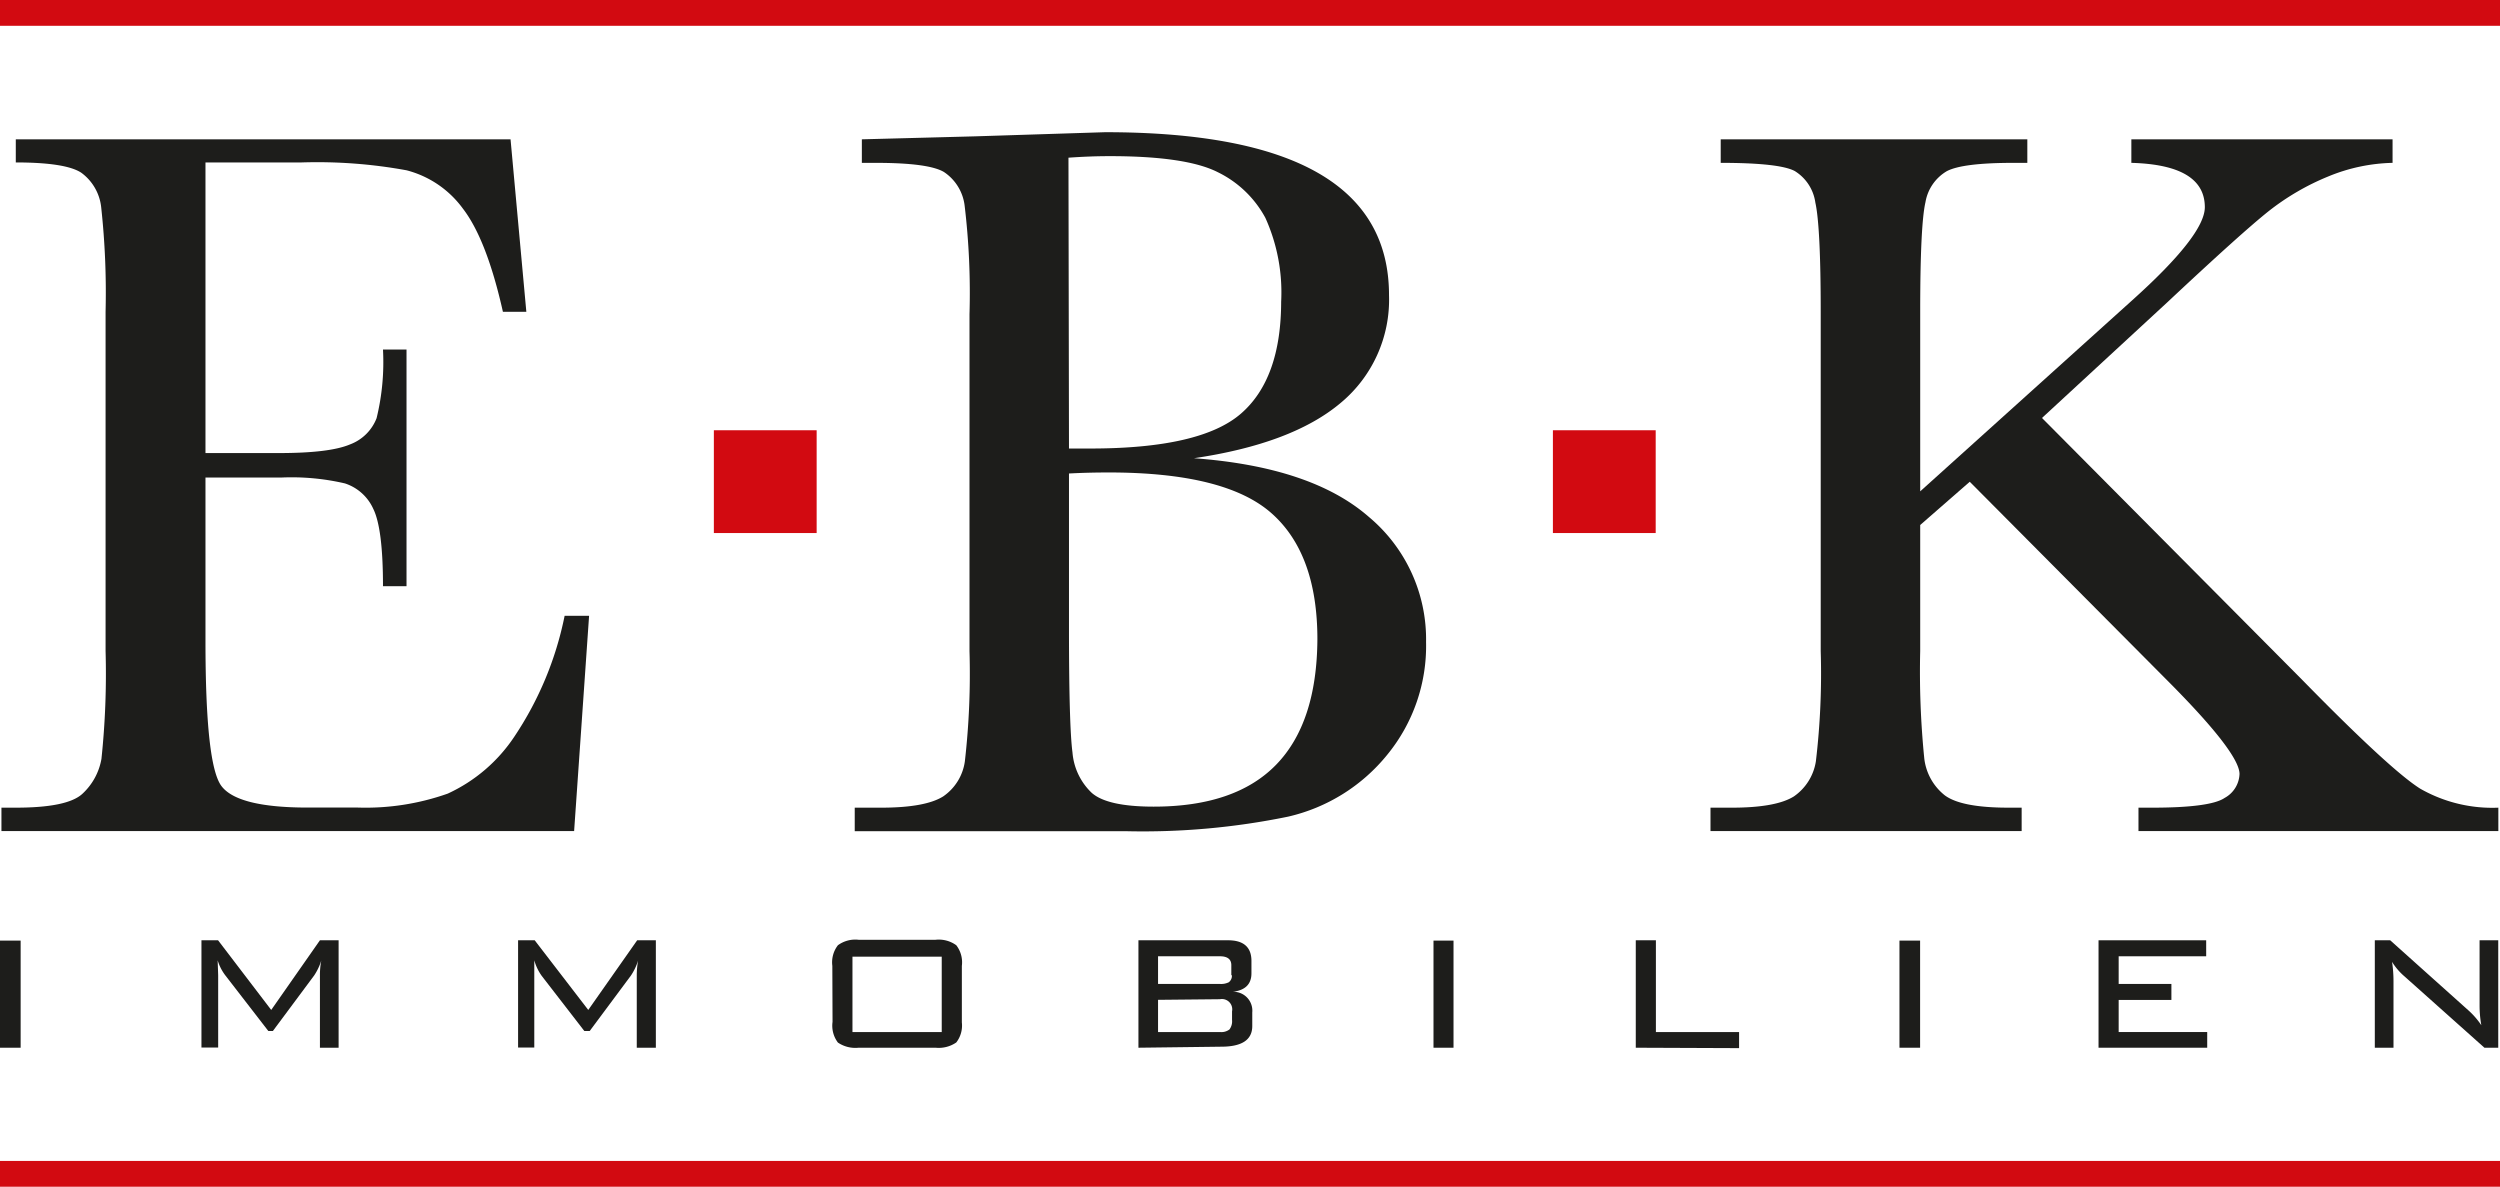 <svg id="Ebene_1" data-name="Ebene 1" xmlns="http://www.w3.org/2000/svg" viewBox="0 0 242.24 114.99"><defs><style>.cls-1{fill:#d20a11;}.cls-2{fill:#1d1d1b;}</style></defs><polygon class="cls-1" points="0 114.99 0 112.49 242.24 112.49 242.24 114.99 0 114.99 0 114.99"/><polygon class="cls-1" points="0 2.5 0 0 242.24 0 242.24 2.5 0 2.5 0 2.5"/><path class="cls-2" d="M54.71,59.67h2.37L55.63,80.53H.14V78.26H1.53q5,0,6.45-1.34a6,6,0,0,0,1.85-3.39,78.54,78.54,0,0,0,.4-10.45V30.21a76.27,76.27,0,0,0-.42-10.08,4.77,4.77,0,0,0-1.93-3.39q-1.51-1-6.35-1V13.5H49.47L51,30.21H48.73q-1.57-7-3.88-10a9.8,9.8,0,0,0-5.46-3.71,48.13,48.13,0,0,0-10.18-.76h-9.3V43.9h7.14q4.9,0,6.87-.84a4.41,4.41,0,0,0,2.57-2.54,22.86,22.86,0,0,0,.62-6.65h2.28V56.8H37.11q0-5.58-.94-7.49a4.56,4.56,0,0,0-2.75-2.47,22.84,22.84,0,0,0-6.12-.57H19.91V62.14q0,11.91,1.53,14t8.25,2.11h5a23.84,23.84,0,0,0,8.69-1.35,15.54,15.54,0,0,0,6.49-5.57A32.58,32.58,0,0,0,54.71,59.67Z"/><path class="cls-2" d="M115.69,44.4q11.41.84,16.95,5.69a15.45,15.45,0,0,1,5.54,12.13,16.63,16.63,0,0,1-3.76,10.91,17.36,17.36,0,0,1-9.61,6,69.78,69.78,0,0,1-15.7,1.41H82.82V78.26h2.57c2.86,0,4.85-.37,6-1.09a4.94,4.94,0,0,0,2.1-3.39,74.77,74.77,0,0,0,.45-10.7V30.46a71.22,71.22,0,0,0-.47-10.53,4.57,4.57,0,0,0-2-3.26c-1-.6-3.22-.89-6.63-.89H83.51V13.5l11-.29,12.57-.4q27.51,0,27.51,15.79a13,13,0,0,1-4.72,10.47Q125.18,43,115.69,44.4Zm-12.11-.94c.82,0,1.51,0,2.07,0q10.68,0,14.58-3.37t3.91-10.87a17.54,17.54,0,0,0-1.53-8.11,10.42,10.42,0,0,0-4.6-4.42q-3.06-1.56-10.48-1.56c-1.28,0-2.6.05-4,.15Zm0,2.42V60.81q0,9.54.34,12.11a6.06,6.06,0,0,0,1.86,3.9c1,.89,3,1.34,6,1.34q7.92,0,11.87-4.06t4-12.16q0-8.3-4.47-12.23t-15.75-3.93C106.15,45.78,104.89,45.81,103.58,45.88Z"/><path class="cls-2" d="M186.06,47.61l20.46-18.44q7.11-6.37,7.12-9.09c0-2.74-2.38-4.17-7.12-4.3V13.5h25.31v2.28a17.21,17.21,0,0,0-6.26,1.33,23.91,23.91,0,0,0-5.77,3.37q-2.62,2.09-9.75,8.77L197.86,40.5,223,65.8q8.6,8.79,11.51,10.62a14.07,14.07,0,0,0,7.57,1.84v2.27H207.21V78.26h1.34c3.75,0,6.09-.32,7-.94A2.75,2.75,0,0,0,217,75q0-2.07-7.17-9.24L190.86,46.68l-4.8,4.19V63.08a84.17,84.17,0,0,0,.39,10.36,5.33,5.33,0,0,0,2,3.63q1.61,1.19,6.16,1.19h1.28v2.27H165.74V78.26h2.08c2.86,0,4.85-.37,6-1.09a5.08,5.08,0,0,0,2.13-3.39,72.11,72.11,0,0,0,.47-10.7V30.21c0-5.54-.18-9.06-.52-10.58a4.28,4.28,0,0,0-2-3.06c-1-.53-3.41-.79-7.17-.79V13.5h29.71v2.28H195.1c-3.3,0-5.45.27-6.47.81a4.32,4.32,0,0,0-2.06,3q-.51,2.22-.51,10.58Z"/><g id="Immobilien"><path class="cls-2" d="M21.09,93.05l.05,1.45v7H19.52V91.11h1.61l5.15,6.75L31,91.11h1.81v10.41H31v-7a7.52,7.52,0,0,1,.13-1.45,5.62,5.62,0,0,1-.69,1.45l-4,5.38H26l-4.12-5.33A4.59,4.59,0,0,1,21.09,93.05Z"/><path class="cls-2" d="M51.77,93.05l0,1.45v7H50.2V91.11h1.61L57,97.86l4.74-6.75h1.81v10.41H61.7v-7a8.41,8.41,0,0,1,.13-1.45,5.62,5.62,0,0,1-.69,1.45l-4,5.38h-.52l-4.12-5.33A4.79,4.79,0,0,1,51.77,93.05Z"/><path class="cls-2" d="M80.65,93.59a2.71,2.71,0,0,1,.54-2,2.85,2.85,0,0,1,2-.53h7.47a2.89,2.89,0,0,1,2,.53,2.71,2.71,0,0,1,.54,2v5.48a2.68,2.68,0,0,1-.54,1.94,3,3,0,0,1-2,.51H83.19a3,3,0,0,1-2-.5,2.71,2.71,0,0,1-.52-2ZM82.6,100h8.65v-7.3H82.6Z"/><path class="cls-2" d="M110.31,101.52V91.11H119c1.51,0,2.26.68,2.26,2v1.2c0,1.05-.6,1.64-1.79,1.79a1.83,1.83,0,0,1,1.87,2v1.32q0,2-3,2Zm9-7v-1c0-.57-.37-.86-1.1-.86h-6v2.68h6a1.69,1.69,0,0,0,.85-.16A.77.77,0,0,0,119.36,94.47Zm-7.1,2.36V100h6a1.3,1.3,0,0,0,.92-.25,1.33,1.33,0,0,0,.25-.93V98a1,1,0,0,0-1.17-1.18Z"/><path class="cls-2" d="M158.5,101.52V91.11h1.95V100h8.06v1.56Z"/><path class="cls-2" d="M140.84,101.52H138.9V91.14h1.94Z"/><path class="cls-2" d="M2,101.52H0V91.14H2Z"/><path class="cls-2" d="M186.05,101.52h-2V91.14h2Z"/><path class="cls-2" d="M203.34,101.52V91.11h10.43v1.55h-8.48v2.68h5.11v1.55h-5.11V100h8.58v1.52Z"/><path class="cls-2" d="M231.78,93.2a12.62,12.62,0,0,1,.14,1.86v6.46h-1.81V91.11h1.49l7.59,6.8a7.68,7.68,0,0,1,1.24,1.43,11.11,11.11,0,0,1-.17-1.94V91.11h1.81v10.41h-1.34L233,94.62A6,6,0,0,1,231.78,93.2Z"/></g><rect id="Kasten1" class="cls-1" x="69.17" y="41.69" width="9.96" height="9.96"/><rect id="Kasten2" class="cls-1" x="150.47" y="41.69" width="9.96" height="9.96"/></svg>